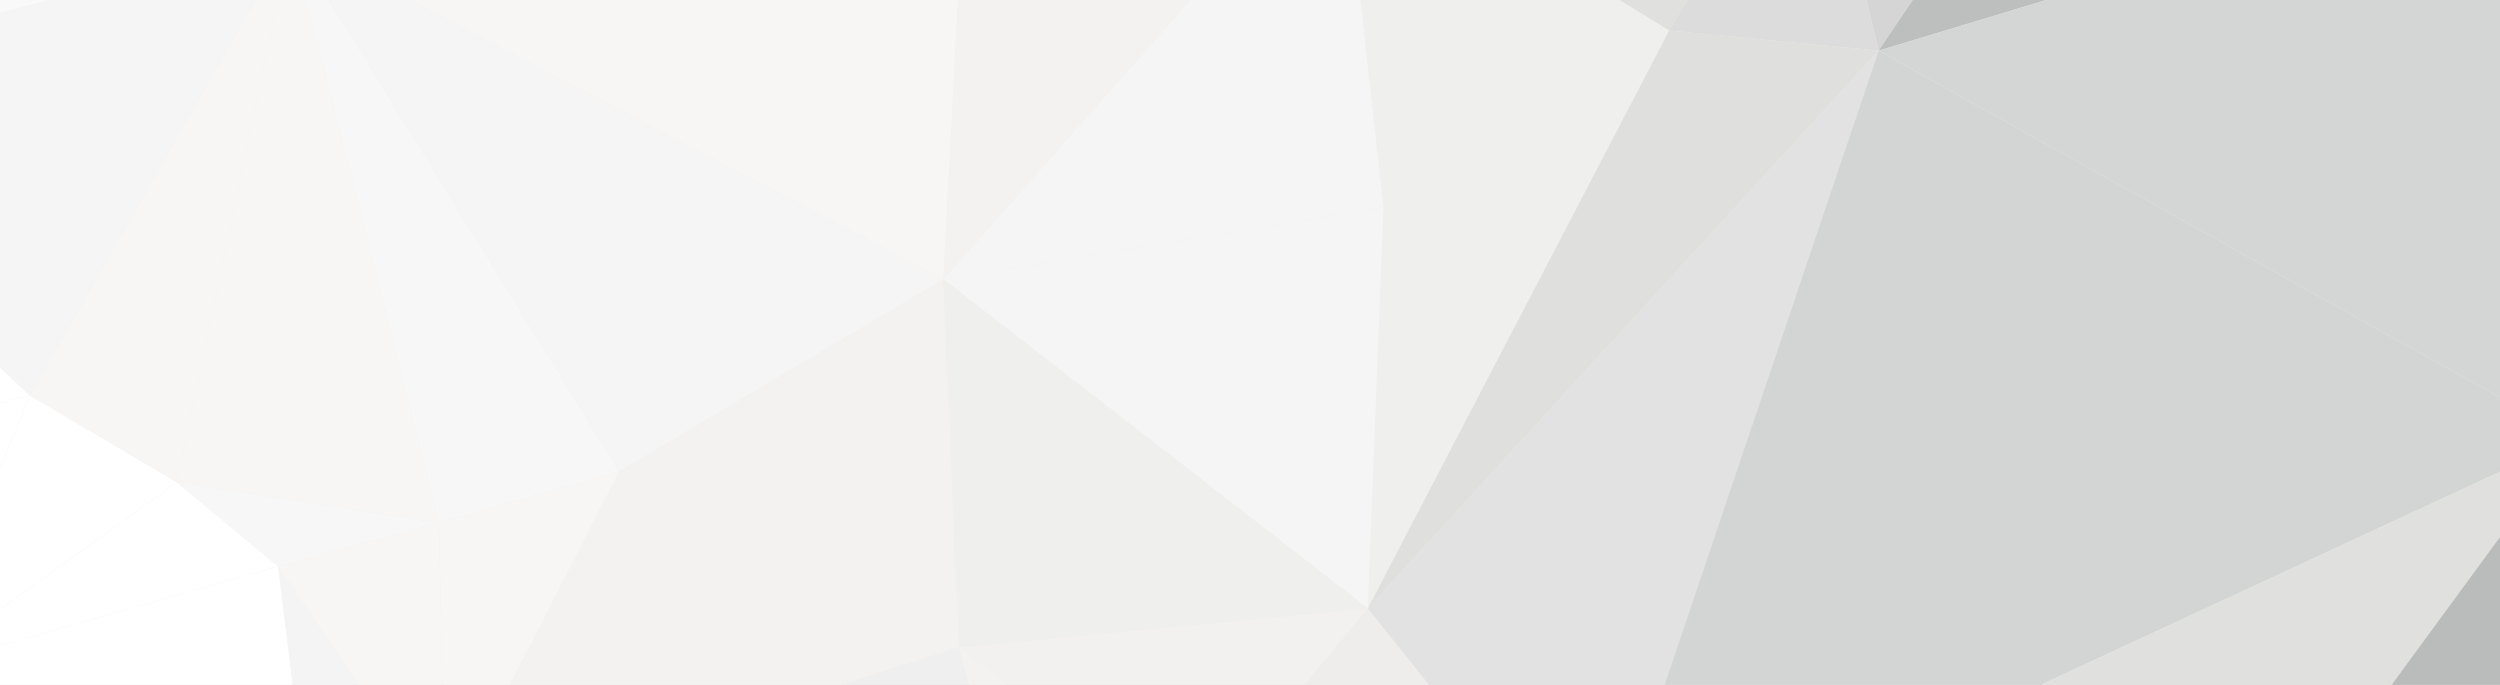 <svg xmlns="http://www.w3.org/2000/svg" xmlns:xlink="http://www.w3.org/1999/xlink" width="1920" height="526" viewBox="0 0 1920 526">
  <rect x="0" y="0" width="1920" height="526" fill="#808080" stroke="none"/>
  <defs>
    <clipPath id="clip-path">
      <rect id="Rectangle_21" data-name="Rectangle 21" width="1920" height="526" transform="translate(0 4151.219)" fill="#fff" stroke="#707070" stroke-width="1"/>
    </clipPath>
    <linearGradient id="linear-gradient" x1="1.596" y1="0.868" x2="4.909" y2="0.868" gradientUnits="objectBoundingBox">
      <stop offset="0" stop-color="#efedec"/>
      <stop offset="1" stop-color="#f0efef"/>
    </linearGradient>
    <linearGradient id="linear-gradient-2" x1="-157.123" y1="122.811" x2="-156.485" y2="122.674" gradientUnits="objectBoundingBox">
      <stop offset="0" stop-color="#fff"/>
      <stop offset="1" stop-color="#f7f6f5"/>
    </linearGradient>
    <linearGradient id="linear-gradient-3" x1="-8.77" y1="23.089" x2="-8.637" y2="22.972" gradientUnits="objectBoundingBox">
      <stop offset="0" stop-color="#f5f5f5"/>
      <stop offset="1" stop-color="#f7f6f5"/>
    </linearGradient>
    <linearGradient id="linear-gradient-4" x1="-6.542" y1="34.966" x2="-6.479" y2="34.851" gradientUnits="objectBoundingBox">
      <stop offset="0" stop-color="#f0efef"/>
      <stop offset="1" stop-color="#f3f2f1"/>
    </linearGradient>
    <linearGradient id="linear-gradient-5" x1="-15.62" y1="55.158" x2="-15.511" y2="55.052" gradientUnits="objectBoundingBox">
      <stop offset="0" stop-color="#fff"/>
      <stop offset="1" stop-color="#fff"/>
    </linearGradient>
    <linearGradient id="linear-gradient-6" x1="-11.145" y1="55.513" x2="-10.733" y2="55.006" xlink:href="#linear-gradient-5"/>
    <linearGradient id="linear-gradient-7" x1="-20.968" y1="13.529" x2="-20.894" y2="13.499" gradientUnits="objectBoundingBox">
      <stop offset="0" stop-color="#a6a9aa"/>
      <stop offset="1" stop-color="#727778"/>
    </linearGradient>
    <linearGradient id="linear-gradient-8" x1="-17.579" y1="21.442" x2="-17.37" y2="21.281" gradientUnits="objectBoundingBox">
      <stop offset="0" stop-color="#7c7f80"/>
      <stop offset="1" stop-color="#858789"/>
    </linearGradient>
    <linearGradient id="linear-gradient-9" x1="-5.726" y1="51.518" x2="-5.686" y2="51.407" gradientUnits="objectBoundingBox">
      <stop offset="0" stop-color="#ebebea"/>
      <stop offset="1" stop-color="#f0efef"/>
    </linearGradient>
    <linearGradient id="linear-gradient-10" x1="-5.612" y1="28.219" x2="-5.557" y2="28.122" gradientUnits="objectBoundingBox">
      <stop offset="0" stop-color="#ebebea"/>
      <stop offset="1" stop-color="#efefee"/>
    </linearGradient>
    <linearGradient id="linear-gradient-11" x1="-10.958" y1="48.022" x2="-10.906" y2="47.906" gradientUnits="objectBoundingBox">
      <stop offset="0" stop-color="#dcdddc"/>
      <stop offset="1" stop-color="#bcbebf"/>
    </linearGradient>
    <linearGradient id="linear-gradient-12" x1="-14.193" y1="65.243" x2="-14.128" y2="65.086" gradientUnits="objectBoundingBox">
      <stop offset="0" stop-color="#9a9d9d"/>
      <stop offset="1" stop-color="#9c9e9f"/>
    </linearGradient>
    <linearGradient id="linear-gradient-13" x1="9.6" y1="605.528" x2="9.888" y2="599.158" gradientUnits="objectBoundingBox">
      <stop offset="0" stop-color="#f9f9f9"/>
      <stop offset="1" stop-color="#f9f9f9"/>
    </linearGradient>
    <linearGradient id="linear-gradient-14" x1="-6.864" y1="51.341" x2="-6.782" y2="51.189" xlink:href="#linear-gradient-5"/>
    <linearGradient id="linear-gradient-15" x1="-157.409" y1="72.397" x2="-156.34" y2="72.254" gradientUnits="objectBoundingBox">
      <stop offset="0" stop-color="#f9f9f9"/>
      <stop offset="1" stop-color="#f0efef"/>
    </linearGradient>
    <linearGradient id="linear-gradient-16" x1="-29.66" y1="22.186" x2="-29.555" y2="22.144" gradientUnits="objectBoundingBox">
      <stop offset="0" stop-color="#d4d6d5"/>
      <stop offset="1" stop-color="#d9dad9"/>
    </linearGradient>
    <linearGradient id="linear-gradient-17" x1="-37.25" y1="25.971" x2="-36.912" y2="25.819" gradientUnits="objectBoundingBox">
      <stop offset="0" stop-color="#939596"/>
      <stop offset="1" stop-color="#a9acac"/>
    </linearGradient>
    <linearGradient id="linear-gradient-18" x1="-37.012" y1="19.183" x2="-36.865" y2="19.135" gradientUnits="objectBoundingBox">
      <stop offset="0" stop-color="#989a9b"/>
      <stop offset="1" stop-color="#9a9d9d"/>
    </linearGradient>
    <linearGradient id="linear-gradient-19" x1="-13.844" y1="18.291" x2="-13.723" y2="18.204" gradientUnits="objectBoundingBox">
      <stop offset="0" stop-color="#888b8c"/>
      <stop offset="1" stop-color="#b2b4b4"/>
    </linearGradient>
    <linearGradient id="linear-gradient-20" x1="-24.867" y1="75.177" x2="-24.771" y2="75.025" gradientUnits="objectBoundingBox">
      <stop offset="0" stop-color="#aeb1b0"/>
      <stop offset="1" stop-color="#85898a"/>
    </linearGradient>
    <linearGradient id="linear-gradient-21" x1="-16.407" y1="18.287" x2="-16.318" y2="18.233" gradientUnits="objectBoundingBox">
      <stop offset="0" stop-color="#85898a"/>
      <stop offset="1" stop-color="#a3a5a6"/>
    </linearGradient>
    <linearGradient id="linear-gradient-22" x1="-9.46" y1="23.596" x2="-9.33" y2="23.446" gradientUnits="objectBoundingBox">
      <stop offset="0" stop-color="#f0efef"/>
      <stop offset="1" stop-color="#efefee"/>
    </linearGradient>
    <linearGradient id="linear-gradient-23" x1="-12.182" y1="46.077" x2="-12.067" y2="45.888" gradientUnits="objectBoundingBox">
      <stop offset="0" stop-color="#f3f1f0"/>
      <stop offset="1" stop-color="#f7f6f5"/>
    </linearGradient>
    <linearGradient id="linear-gradient-24" x1="-10.032" y1="19.572" x2="-9.965" y2="19.502" gradientUnits="objectBoundingBox">
      <stop offset="0" stop-color="#c4c6c5"/>
      <stop offset="1" stop-color="#c0c1c1"/>
    </linearGradient>
    <linearGradient id="linear-gradient-25" x1="-27.544" y1="24.137" x2="-27.436" y2="24.08" gradientUnits="objectBoundingBox">
      <stop offset="0" stop-color="#a6a9aa"/>
      <stop offset="1" stop-color="#a7aaaa"/>
    </linearGradient>
    <linearGradient id="linear-gradient-26" x1="-9.175" y1="43.833" x2="-9.112" y2="43.679" gradientUnits="objectBoundingBox">
      <stop offset="0" stop-color="#d7d8d8"/>
      <stop offset="1" stop-color="#b8bbbb"/>
    </linearGradient>
    <linearGradient id="linear-gradient-27" x1="-18.535" y1="26.491" x2="-18.445" y2="26.415" gradientUnits="objectBoundingBox">
      <stop offset="0" stop-color="#959898"/>
      <stop offset="1" stop-color="#999b9c"/>
    </linearGradient>
    <linearGradient id="linear-gradient-28" x1="-16.803" y1="14.652" x2="-16.723" y2="14.608" gradientUnits="objectBoundingBox">
      <stop offset="0" stop-color="#a1a4a5"/>
      <stop offset="1" stop-color="#9c9e9f"/>
    </linearGradient>
    <linearGradient id="linear-gradient-29" x1="-26.79" y1="14.744" x2="-26.707" y2="14.716" gradientUnits="objectBoundingBox">
      <stop offset="0" stop-color="#a9acac"/>
      <stop offset="1" stop-color="#aeb1b1"/>
    </linearGradient>
    <linearGradient id="linear-gradient-30" x1="-19.199" y1="34.92" x2="-19.104" y2="34.819" gradientUnits="objectBoundingBox">
      <stop offset="0" stop-color="#b3b6b6"/>
      <stop offset="1" stop-color="#8a8d8e"/>
    </linearGradient>
    <linearGradient id="linear-gradient-31" x1="-38.345" y1="44.344" x2="-38.16" y2="44.221" gradientUnits="objectBoundingBox">
      <stop offset="0" stop-color="#616566"/>
      <stop offset="1" stop-color="#808385"/>
    </linearGradient>
    <linearGradient id="linear-gradient-32" x1="-23.775" y1="29.383" x2="-23.616" y2="29.318" gradientUnits="objectBoundingBox">
      <stop offset="0" stop-color="#f3f1f0"/>
      <stop offset="1" stop-color="#f0efef"/>
    </linearGradient>
    <linearGradient id="linear-gradient-33" x1="-39.79" y1="34.559" x2="-39.554" y2="34.494" xlink:href="#linear-gradient-9"/>
    <linearGradient id="linear-gradient-34" x1="-42.485" y1="24.046" x2="-42.343" y2="24.003" gradientUnits="objectBoundingBox">
      <stop offset="0" stop-color="#c1c2c2"/>
      <stop offset="1" stop-color="#d0d2d1"/>
    </linearGradient>
    <linearGradient id="linear-gradient-35" x1="-6.883" y1="53.497" x2="-6.857" y2="53.408" gradientUnits="objectBoundingBox">
      <stop offset="0" stop-color="#ebebea"/>
      <stop offset="1" stop-color="#e4e4e4"/>
    </linearGradient>
    <linearGradient id="linear-gradient-36" x1="-26.123" y1="82.396" x2="-25.836" y2="81.964" gradientUnits="objectBoundingBox">
      <stop offset="0" stop-color="#d5d6d6"/>
      <stop offset="1" stop-color="#dfdfde"/>
    </linearGradient>
    <linearGradient id="linear-gradient-37" x1="-14.325" y1="18.952" x2="-14.26" y2="18.908" gradientUnits="objectBoundingBox">
      <stop offset="0" stop-color="#909394"/>
      <stop offset="1" stop-color="#cdcecd"/>
    </linearGradient>
    <linearGradient id="linear-gradient-38" x1="-7.567" y1="18.99" x2="-7.527" y2="18.943" gradientUnits="objectBoundingBox">
      <stop offset="0" stop-color="#ebeae9"/>
      <stop offset="1" stop-color="#efedec"/>
    </linearGradient>
    <linearGradient id="linear-gradient-39" x1="-13.914" y1="19.899" x2="-13.845" y2="19.843" gradientUnits="objectBoundingBox">
      <stop offset="0" stop-color="#787d7e"/>
      <stop offset="1" stop-color="#aeb1b0"/>
    </linearGradient>
    <linearGradient id="linear-gradient-40" x1="-13.011" y1="22.113" x2="-12.957" y2="22.061" gradientUnits="objectBoundingBox">
      <stop offset="0" stop-color="#c1c2c2"/>
      <stop offset="1" stop-color="#babcbc"/>
    </linearGradient>
    <linearGradient id="linear-gradient-41" x1="-14.619" y1="28.367" x2="-14.532" y2="28.29" xlink:href="#linear-gradient-10"/>
    <linearGradient id="linear-gradient-42" x1="-9.93" y1="39.236" x2="-9.845" y2="39.104" gradientUnits="objectBoundingBox">
      <stop offset="0" stop-color="#f3f2f1"/>
      <stop offset="1" stop-color="#f3f1f0"/>
    </linearGradient>
    <linearGradient id="linear-gradient-43" x1="-23.475" y1="40.15" x2="-23.312" y2="40.044" gradientUnits="objectBoundingBox">
      <stop offset="0" stop-color="#f5f5f5"/>
      <stop offset="1" stop-color="#f3f2f1"/>
    </linearGradient>
    <linearGradient id="linear-gradient-44" x1="-12.245" y1="27.996" x2="-12.164" y2="27.915" gradientUnits="objectBoundingBox">
      <stop offset="0" stop-color="#f3f2f1"/>
      <stop offset="1" stop-color="#efedec"/>
    </linearGradient>
    <linearGradient id="linear-gradient-45" x1="-328.487" y1="207.178" x2="-326.305" y2="206.12" gradientUnits="objectBoundingBox">
      <stop offset="0" stop-color="#8b8d8f"/>
      <stop offset="1" stop-color="#616566"/>
    </linearGradient>
    <linearGradient id="linear-gradient-46" x1="-6.676" y1="12.031" x2="-6.631" y2="12.004" xlink:href="#linear-gradient-5"/>
    <linearGradient id="linear-gradient-47" x1="-5.926" y1="12.01" x2="-5.884" y2="11.979" gradientUnits="objectBoundingBox">
      <stop offset="0" stop-color="#f7f7f7"/>
      <stop offset="1" stop-color="#fff"/>
    </linearGradient>
    <linearGradient id="linear-gradient-48" x1="-23.2" y1="43.483" x2="-23.093" y2="43.344" xlink:href="#linear-gradient-45"/>
    <linearGradient id="linear-gradient-49" x1="-18.397" y1="17.979" x2="-18.302" y2="17.915" gradientUnits="objectBoundingBox">
      <stop offset="0" stop-color="#676a6c"/>
      <stop offset="1" stop-color="#303335"/>
    </linearGradient>
    <linearGradient id="linear-gradient-50" x1="-10.259" y1="17.99" x2="-10.2" y2="17.923" xlink:href="#linear-gradient-45"/>
    <linearGradient id="linear-gradient-51" x1="-67.612" y1="60.177" x2="-67.239" y2="59.939" xlink:href="#linear-gradient-45"/>
    <linearGradient id="linear-gradient-52" x1="-10.293" y1="43.89" x2="-10.258" y2="43.787" xlink:href="#linear-gradient-45"/>
    <linearGradient id="linear-gradient-53" x1="-58.694" y1="136.654" x2="-58.492" y2="136.311" xlink:href="#linear-gradient-45"/>
    <linearGradient id="linear-gradient-54" x1="-26.922" y1="34.64" x2="-26.528" y2="34.488" xlink:href="#linear-gradient-42"/>
    <linearGradient id="linear-gradient-55" x1="-6.42" y1="34.472" x2="-6.341" y2="34.352" gradientUnits="objectBoundingBox">
      <stop offset="0" stop-color="#f7f6f5"/>
      <stop offset="1" stop-color="#f3f2f1"/>
    </linearGradient>
    <linearGradient id="linear-gradient-56" x1="-10.44" y1="44.868" x2="-10.318" y2="44.74" gradientUnits="objectBoundingBox">
      <stop offset="0" stop-color="#f3f1f0"/>
      <stop offset="1" stop-color="#f3f2f1"/>
    </linearGradient>
    <linearGradient id="linear-gradient-57" x1="-6.224" y1="50.206" x2="-6.182" y2="50.104" xlink:href="#linear-gradient-5"/>
    <linearGradient id="linear-gradient-58" x1="-13.563" y1="50.826" x2="-13.45" y2="50.705" xlink:href="#linear-gradient-5"/>
    <linearGradient id="linear-gradient-59" x1="-12.237" y1="17.986" x2="-12.153" y2="17.943" xlink:href="#linear-gradient-2"/>
    <linearGradient id="linear-gradient-60" x1="-21.814" y1="17.658" x2="-21.731" y2="17.633" gradientUnits="objectBoundingBox">
      <stop offset="0" stop-color="#fff"/>
      <stop offset="1" stop-color="#f7f7f7"/>
    </linearGradient>
    <linearGradient id="linear-gradient-61" x1="-11.268" y1="77.713" x2="-11.153" y2="77.522" gradientUnits="objectBoundingBox">
      <stop offset="0" stop-color="#f0efef"/>
      <stop offset="1" stop-color="#f7f7f7"/>
    </linearGradient>
    <linearGradient id="linear-gradient-62" x1="-20.86" y1="36.002" x2="-20.688" y2="35.904" gradientUnits="objectBoundingBox">
      <stop offset="0" stop-color="#f7f7f7"/>
      <stop offset="1" stop-color="#f7f6f5"/>
    </linearGradient>
    <linearGradient id="linear-gradient-63" x1="-11.896" y1="37.715" x2="-11.71" y2="37.517" xlink:href="#linear-gradient-3"/>
    <linearGradient id="linear-gradient-64" x1="-8.522" y1="10.964" x2="-8.475" y2="10.933" gradientUnits="objectBoundingBox">
      <stop offset="0" stop-color="#e8e9e7"/>
      <stop offset="1" stop-color="#dddfdd"/>
    </linearGradient>
    <linearGradient id="linear-gradient-65" x1="-9.454" y1="10.977" x2="-9.411" y2="10.954" gradientUnits="objectBoundingBox">
      <stop offset="0" stop-color="#ececeb"/>
      <stop offset="1" stop-color="#e8e9e7"/>
    </linearGradient>
    <linearGradient id="linear-gradient-66" x1="-8.392" y1="13.531" x2="-8.336" y2="13.484" gradientUnits="objectBoundingBox">
      <stop offset="0" stop-color="#e3e4e2"/>
      <stop offset="1" stop-color="#d2d5d4"/>
    </linearGradient>
    <linearGradient id="linear-gradient-67" x1="-9.318" y1="14.619" x2="-9.269" y2="14.583" gradientUnits="objectBoundingBox">
      <stop offset="0" stop-color="#f7f6f5"/>
      <stop offset="1" stop-color="#e3e4e3"/>
    </linearGradient>
    <linearGradient id="linear-gradient-68" x1="-8.24" y1="19.586" x2="-8.126" y2="19.445" gradientUnits="objectBoundingBox">
      <stop offset="0" stop-color="#d4d5d4"/>
      <stop offset="1" stop-color="#d4d5d4"/>
    </linearGradient>
    <linearGradient id="linear-gradient-69" x1="-10.702" y1="33.695" x2="-10.629" y2="33.588" gradientUnits="objectBoundingBox">
      <stop offset="0" stop-color="#efedec"/>
      <stop offset="1" stop-color="#e0e0df"/>
    </linearGradient>
    <linearGradient id="linear-gradient-70" x1="-6.71" y1="37.904" x2="-6.67" y2="37.824" xlink:href="#linear-gradient-2"/>
    <linearGradient id="linear-gradient-71" x1="-12.658" y1="33.638" x2="-12.587" y2="33.531" gradientUnits="objectBoundingBox">
      <stop offset="0" stop-color="#b2b4b4"/>
      <stop offset="1" stop-color="#b2b4b4"/>
    </linearGradient>
    <linearGradient id="linear-gradient-72" x1="-70.006" y1="38.952" x2="-69.707" y2="38.851" gradientUnits="objectBoundingBox">
      <stop offset="0" stop-color="#a3a5a6"/>
      <stop offset="1" stop-color="#9c9e9f"/>
    </linearGradient>
    <linearGradient id="linear-gradient-73" x1="-15.937" y1="23.938" x2="-15.857" y2="23.868" gradientUnits="objectBoundingBox">
      <stop offset="0" stop-color="#b4b6b6"/>
      <stop offset="1" stop-color="#a0a3a4"/>
    </linearGradient>
    <linearGradient id="linear-gradient-74" x1="-35.063" y1="45.046" x2="-34.794" y2="44.844" gradientUnits="objectBoundingBox">
      <stop offset="0" stop-color="#afb1b1"/>
      <stop offset="1" stop-color="#a5a8a8"/>
    </linearGradient>
    <linearGradient id="linear-gradient-75" x1="-19.532" y1="38.539" x2="-19.344" y2="38.326" gradientUnits="objectBoundingBox">
      <stop offset="0" stop-color="#9da0a1"/>
      <stop offset="1" stop-color="#9da0a1"/>
    </linearGradient>
    <linearGradient id="linear-gradient-76" x1="-45.819" y1="63.697" x2="-45.506" y2="63.489" gradientUnits="objectBoundingBox">
      <stop offset="0" stop-color="#e0e0df"/>
      <stop offset="1" stop-color="#e8e9e7"/>
    </linearGradient>
    <linearGradient id="linear-gradient-77" x1="-6.994" y1="27.691" x2="-6.945" y2="27.62" xlink:href="#linear-gradient-60"/>
    <linearGradient id="linear-gradient-78" x1="-8.117" y1="27.664" x2="-8.063" y2="27.593" xlink:href="#linear-gradient-60"/>
    <linearGradient id="linear-gradient-79" x1="-8.582" y1="46.467" x2="-8.537" y2="46.373" gradientUnits="objectBoundingBox">
      <stop offset="0" stop-color="#fff"/>
      <stop offset="1" stop-color="#f9f9f9"/>
    </linearGradient>
    <linearGradient id="linear-gradient-80" x1="-49.024" y1="74.872" x2="-48.81" y2="74.696" gradientUnits="objectBoundingBox">
      <stop offset="0" stop-color="#a6a9aa"/>
      <stop offset="1" stop-color="#9c9e9f"/>
    </linearGradient>
    <linearGradient id="linear-gradient-81" x1="-19.723" y1="74.208" x2="-19.6" y2="73.965" gradientUnits="objectBoundingBox">
      <stop offset="0" stop-color="#a5a7a8"/>
      <stop offset="1" stop-color="#a5a8a8"/>
    </linearGradient>
    <linearGradient id="linear-gradient-82" x1="-3.423" y1="14.563" x2="-3.394" y2="14.519" gradientUnits="objectBoundingBox">
      <stop offset="0" stop-color="#ebeae9"/>
      <stop offset="1" stop-color="#e9e9e8"/>
    </linearGradient>
    <linearGradient id="linear-gradient-83" x1="-7.379" y1="61.274" x2="-7.337" y2="61.128" gradientUnits="objectBoundingBox">
      <stop offset="0" stop-color="#d5d6d6"/>
      <stop offset="1" stop-color="#e7e7e6"/>
    </linearGradient>
    <linearGradient id="linear-gradient-84" x1="-19.87" y1="62.444" x2="-19.772" y2="62.289" gradientUnits="objectBoundingBox">
      <stop offset="0" stop-color="#e9e9e8"/>
      <stop offset="1" stop-color="#ebebea"/>
    </linearGradient>
    <linearGradient id="linear-gradient-85" x1="-25.454" y1="24.473" x2="-25.321" y2="24.419" gradientUnits="objectBoundingBox">
      <stop offset="0" stop-color="#f5f5f5"/>
      <stop offset="1" stop-color="#f0efef"/>
    </linearGradient>
    <linearGradient id="linear-gradient-86" x1="-4.816" y1="23.714" x2="-4.776" y2="23.641" gradientUnits="objectBoundingBox">
      <stop offset="0" stop-color="#f3f1f0"/>
      <stop offset="1" stop-color="#efefee"/>
    </linearGradient>
    <linearGradient id="linear-gradient-87" x1="-10.477" y1="30.989" x2="-10.406" y2="30.9" gradientUnits="objectBoundingBox">
      <stop offset="0" stop-color="#f0efef"/>
      <stop offset="1" stop-color="#e9e9e8"/>
    </linearGradient>
    <linearGradient id="linear-gradient-88" x1="-3.596" y1="38.212" x2="-3.568" y2="38.116" gradientUnits="objectBoundingBox">
      <stop offset="0" stop-color="#e8e9e7"/>
      <stop offset="1" stop-color="#ebebea"/>
    </linearGradient>
    <linearGradient id="linear-gradient-89" x1="-4.315" y1="14.568" x2="-4.282" y2="14.526" gradientUnits="objectBoundingBox">
      <stop offset="0" stop-color="#f5f5f5"/>
      <stop offset="1" stop-color="#efefee"/>
    </linearGradient>
    <linearGradient id="linear-gradient-90" x1="-10.427" y1="30.24" x2="-10.349" y2="30.142" gradientUnits="objectBoundingBox">
      <stop offset="0" stop-color="#e8e9e7"/>
      <stop offset="1" stop-color="#e7e7e6"/>
    </linearGradient>
    <linearGradient id="linear-gradient-91" x1="-15.222" y1="15.615" x2="-15.148" y2="15.58" gradientUnits="objectBoundingBox">
      <stop offset="0" stop-color="#e8e9e7"/>
      <stop offset="1" stop-color="#e4e4e4"/>
    </linearGradient>
    <linearGradient id="linear-gradient-92" x1="-8.455" y1="23.322" x2="-8.385" y2="23.234" gradientUnits="objectBoundingBox">
      <stop offset="0" stop-color="#cccecf"/>
      <stop offset="1" stop-color="#d7dad9"/>
    </linearGradient>
    <linearGradient id="linear-gradient-93" x1="-150.845" y1="70.724" x2="-150.142" y2="70.629" gradientUnits="objectBoundingBox">
      <stop offset="0" stop-color="#ececeb"/>
      <stop offset="1" stop-color="#e9e9e8"/>
    </linearGradient>
    <linearGradient id="linear-gradient-94" x1="-43.01" y1="112.331" x2="-42.485" y2="111.992" xlink:href="#linear-gradient-22"/>
    <linearGradient id="linear-gradient-95" x1="-28.643" y1="61.696" x2="-28.17" y2="61.472" xlink:href="#linear-gradient-4"/>
    <linearGradient id="linear-gradient-96" x1="-38.081" y1="37.627" x2="-37.918" y2="37.519" gradientUnits="objectBoundingBox">
      <stop offset="0" stop-color="#6d7172"/>
      <stop offset="1" stop-color="#808485"/>
    </linearGradient>
    <linearGradient id="linear-gradient-97" x1="-12.824" y1="16.31" x2="-12.738" y2="16.241" gradientUnits="objectBoundingBox">
      <stop offset="0" stop-color="#8b8d8f"/>
      <stop offset="1" stop-color="#808385"/>
    </linearGradient>
    <linearGradient id="linear-gradient-98" x1="-12.51" y1="27.259" x2="-12.395" y2="27.098" gradientUnits="objectBoundingBox">
      <stop offset="0" stop-color="#7f8183"/>
      <stop offset="1" stop-color="#737779"/>
    </linearGradient>
    <linearGradient id="linear-gradient-99" x1="-18.507" y1="30.839" x2="-18.398" y2="30.717" gradientUnits="objectBoundingBox">
      <stop offset="0" stop-color="#858889"/>
      <stop offset="1" stop-color="#6b6f70"/>
    </linearGradient>
    <linearGradient id="linear-gradient-100" x1="-6.965" y1="44.956" x2="-6.878" y2="44.807" xlink:href="#linear-gradient-56"/>
    <linearGradient id="linear-gradient-101" x1="-5.832" y1="44.654" x2="-5.748" y2="44.492" gradientUnits="objectBoundingBox">
      <stop offset="0" stop-color="#f7f6f5"/>
      <stop offset="1" stop-color="#f5f5f5"/>
    </linearGradient>
    <linearGradient id="linear-gradient-102" x1="-26.448" y1="24.689" x2="-26.333" y2="24.644" xlink:href="#linear-gradient-3"/>
    <linearGradient id="linear-gradient-103" x1="-5.122" y1="17.116" x2="-5.069" y2="17.051" gradientUnits="objectBoundingBox">
      <stop offset="0" stop-color="#f7f7f7"/>
      <stop offset="1" stop-color="#f9f9f9"/>
    </linearGradient>
    <linearGradient id="linear-gradient-104" x1="-27.453" y1="17.996" x2="-27.358" y2="17.968" gradientUnits="objectBoundingBox">
      <stop offset="0" stop-color="#fff"/>
      <stop offset="1" stop-color="#f5f5f5"/>
    </linearGradient>
    <linearGradient id="linear-gradient-105" x1="-13.001" y1="67.282" x2="-12.912" y2="67.135" xlink:href="#linear-gradient-5"/>
    <linearGradient id="linear-gradient-106" x1="-14.47" y1="66.91" x2="-14.315" y2="66.674" xlink:href="#linear-gradient-5"/>
    <linearGradient id="linear-gradient-107" x1="-3.484" y1="17.717" x2="-3.459" y2="17.669" gradientUnits="objectBoundingBox">
      <stop offset="0" stop-color="#efefee"/>
      <stop offset="1" stop-color="#efedec"/>
    </linearGradient>
    <linearGradient id="linear-gradient-108" x1="-10.463" y1="17.849" x2="-10.381" y2="17.797" gradientUnits="objectBoundingBox">
      <stop offset="0" stop-color="#ececeb"/>
      <stop offset="1" stop-color="#f0efef"/>
    </linearGradient>
    <linearGradient id="linear-gradient-109" x1="-17.081" y1="61.146" x2="-16.936" y2="60.894" xlink:href="#linear-gradient-42"/>
    <linearGradient id="linear-gradient-110" x1="-15.186" y1="29.228" x2="-15.057" y2="29.157" gradientUnits="objectBoundingBox">
      <stop offset="0" stop-color="#f7f7f7"/>
      <stop offset="1" stop-color="#f3f2f1"/>
    </linearGradient>
    <linearGradient id="linear-gradient-111" x1="-18.59" y1="29.457" x2="-18.402" y2="29.375" gradientUnits="objectBoundingBox">
      <stop offset="0" stop-color="#f5f5f5"/>
      <stop offset="1" stop-color="#f3f1f0"/>
    </linearGradient>
    <linearGradient id="linear-gradient-112" x1="-7.043" y1="80.86" x2="-6.009" y2="79.233" gradientUnits="objectBoundingBox">
      <stop offset="0" stop-color="#efefee"/>
      <stop offset="1" stop-color="#f0efef"/>
    </linearGradient>
    <linearGradient id="linear-gradient-113" x1="-17.829" y1="18.495" x2="-17.731" y2="18.459" gradientUnits="objectBoundingBox">
      <stop offset="0" stop-color="#f0efef"/>
      <stop offset="1" stop-color="#f7f6f5"/>
    </linearGradient>
    <linearGradient id="linear-gradient-114" x1="-20.72" y1="33.397" x2="-20.512" y2="33.286" gradientUnits="objectBoundingBox">
      <stop offset="0" stop-color="#f5f5f5"/>
      <stop offset="1" stop-color="#f7f7f7"/>
    </linearGradient>
    <linearGradient id="linear-gradient-115" x1="-15.176" y1="22.952" x2="-15.022" y2="22.873" xlink:href="#linear-gradient-43"/>
    <linearGradient id="linear-gradient-116" x1="-22.625" y1="38.123" x2="-22.495" y2="38.015" gradientUnits="objectBoundingBox">
      <stop offset="0" stop-color="#d1d3d3"/>
      <stop offset="1" stop-color="#d4d5d4"/>
    </linearGradient>
    <linearGradient id="linear-gradient-117" x1="-21.828" y1="38.139" x2="-21.69" y2="38.025" gradientUnits="objectBoundingBox">
      <stop offset="0" stop-color="#d2d5d4"/>
      <stop offset="1" stop-color="#dbdcdb"/>
    </linearGradient>
    <linearGradient id="linear-gradient-118" x1="-7.503" y1="48.018" x2="-7.464" y2="47.898" gradientUnits="objectBoundingBox">
      <stop offset="0" stop-color="#cbcccc"/>
      <stop offset="1" stop-color="#bdbfbf"/>
    </linearGradient>
    <linearGradient id="linear-gradient-119" x1="-6.923" y1="23.575" x2="-6.797" y2="23.376" gradientUnits="objectBoundingBox">
      <stop offset="0" stop-color="#e3e4e2"/>
      <stop offset="1" stop-color="#dfdfde"/>
    </linearGradient>
    <linearGradient id="linear-gradient-120" x1="-8.406" y1="16.135" x2="-8.361" y2="16.087" gradientUnits="objectBoundingBox">
      <stop offset="0" stop-color="#c9caca"/>
      <stop offset="1" stop-color="#d4d6d5"/>
    </linearGradient>
    <linearGradient id="linear-gradient-121" x1="-7.147" y1="14.668" x2="-7.078" y2="14.599" gradientUnits="objectBoundingBox">
      <stop offset="0" stop-color="#f0efef"/>
      <stop offset="1" stop-color="#e1e2e1"/>
    </linearGradient>
    <linearGradient id="linear-gradient-122" x1="-4.643" y1="14.632" x2="-4.612" y2="14.584" gradientUnits="objectBoundingBox">
      <stop offset="0" stop-color="#c9caca"/>
      <stop offset="1" stop-color="#d2d5d4"/>
    </linearGradient>
    <linearGradient id="linear-gradient-123" x1="-11.539" y1="59.996" x2="-11.445" y2="59.806" xlink:href="#linear-gradient-2"/>
    <linearGradient id="linear-gradient-124" x1="-6.654" y1="195.976" x2="-6.47" y2="194.684" gradientUnits="objectBoundingBox">
      <stop offset="0" stop-color="#f7f6f5"/>
      <stop offset="1" stop-color="#f7f7f7"/>
    </linearGradient>
    <linearGradient id="linear-gradient-125" x1="-11.607" y1="30.825" x2="-11.527" y2="30.737" xlink:href="#linear-gradient-23"/>
    <linearGradient id="linear-gradient-126" x1="-12.662" y1="30.868" x2="-12.528" y2="30.727" gradientUnits="objectBoundingBox">
      <stop offset="0" stop-color="#ececeb"/>
      <stop offset="1" stop-color="#f9f9f9"/>
    </linearGradient>
    <linearGradient id="linear-gradient-127" x1="-9.793" y1="26.238" x2="-9.692" y2="26.117" xlink:href="#linear-gradient-23"/>
    <linearGradient id="linear-gradient-128" x1="-11.494" y1="21.624" x2="-11.38" y2="21.526" xlink:href="#linear-gradient-126"/>
    <linearGradient id="linear-gradient-129" x1="-4.519" y1="17.08" x2="-4.478" y2="17" gradientUnits="objectBoundingBox">
      <stop offset="0" stop-color="#d5d6d6"/>
      <stop offset="1" stop-color="#e0e0df"/>
    </linearGradient>
    <linearGradient id="linear-gradient-130" x1="-5.693" y1="13.419" x2="-5.652" y2="13.366" gradientUnits="objectBoundingBox">
      <stop offset="0" stop-color="#d5d6d6"/>
      <stop offset="1" stop-color="#babcbc"/>
    </linearGradient>
    <linearGradient id="linear-gradient-131" x1="-14.142" y1="19.491" x2="-14.055" y2="19.432" gradientUnits="objectBoundingBox">
      <stop offset="0" stop-color="#ced0d0"/>
      <stop offset="1" stop-color="#d0d2d1"/>
    </linearGradient>
    <linearGradient id="linear-gradient-132" x1="-13.614" y1="23.601" x2="-13.522" y2="23.523" gradientUnits="objectBoundingBox">
      <stop offset="0" stop-color="#c1c3c4"/>
      <stop offset="1" stop-color="#cbcccc"/>
    </linearGradient>
    <linearGradient id="linear-gradient-133" x1="-5.071" y1="24.905" x2="-5.042" y2="24.826" gradientUnits="objectBoundingBox">
      <stop offset="0" stop-color="#999c9d"/>
      <stop offset="1" stop-color="#d4d5d4"/>
    </linearGradient>
    <linearGradient id="linear-gradient-134" x1="-38.633" y1="26.208" x2="-38.427" y2="26.136" gradientUnits="objectBoundingBox">
      <stop offset="0" stop-color="#d7dad9"/>
      <stop offset="1" stop-color="#dcdddc"/>
    </linearGradient>
    <linearGradient id="linear-gradient-135" x1="-9.765" y1="42.997" x2="-9.719" y2="42.869" gradientUnits="objectBoundingBox">
      <stop offset="0" stop-color="#9da1a2"/>
      <stop offset="1" stop-color="#b2b4b4"/>
    </linearGradient>
    <linearGradient id="linear-gradient-136" x1="-27.432" y1="43.42" x2="-27.265" y2="43.241" xlink:href="#linear-gradient-45"/>
    <linearGradient id="linear-gradient-137" x1="-7.823" y1="13.98" x2="-7.764" y2="13.949" xlink:href="#linear-gradient-2"/>
    <linearGradient id="linear-gradient-138" x1="-10.808" y1="14.051" x2="-10.73" y2="14.023" xlink:href="#linear-gradient-55"/>
    <linearGradient id="linear-gradient-139" x1="-6.166" y1="12.788" x2="-6.12" y2="12.758" xlink:href="#linear-gradient-79"/>
    <linearGradient id="linear-gradient-140" x1="-8.492" y1="53.232" x2="-8.358" y2="53.031" gradientUnits="objectBoundingBox">
      <stop offset="0" stop-color="#f0efef"/>
      <stop offset="1" stop-color="#f5f5f5"/>
    </linearGradient>
    <linearGradient id="linear-gradient-141" x1="-5.667" y1="26.576" x2="-5.605" y2="26.486" gradientUnits="objectBoundingBox">
      <stop offset="0" stop-color="#f9f9f9"/>
      <stop offset="1" stop-color="#f5f5f5"/>
    </linearGradient>
    <linearGradient id="linear-gradient-142" x1="-12.26" y1="31.381" x2="-12.108" y2="31.274" gradientUnits="objectBoundingBox">
      <stop offset="0" stop-color="#f7f6f5"/>
      <stop offset="1" stop-color="#f7f6f5"/>
    </linearGradient>
    <linearGradient id="linear-gradient-143" x1="-5.109" y1="14.336" x2="-5.073" y2="14.297" xlink:href="#linear-gradient-3"/>
    <linearGradient id="linear-gradient-144" x1="-8.726" y1="14.384" x2="-8.671" y2="14.345" xlink:href="#linear-gradient-55"/>
    <linearGradient id="linear-gradient-145" x1="-8.794" y1="17.325" x2="-8.738" y2="17.282" xlink:href="#linear-gradient-104"/>
    <linearGradient id="linear-gradient-146" x1="-8.19" y1="28.258" x2="-8.112" y2="28.145" gradientUnits="objectBoundingBox">
      <stop offset="0" stop-color="#f3f1f0"/>
      <stop offset="1" stop-color="#f5f5f5"/>
    </linearGradient>
    <linearGradient id="linear-gradient-147" x1="-10.602" y1="29.204" x2="-10.523" y2="29.122" gradientUnits="objectBoundingBox">
      <stop offset="0" stop-color="#efefee"/>
      <stop offset="1" stop-color="#f3f2f1"/>
    </linearGradient>
    <linearGradient id="linear-gradient-148" x1="-10.338" y1="21.931" x2="-10.267" y2="21.865" gradientUnits="objectBoundingBox">
      <stop offset="0" stop-color="#f3f2f1"/>
      <stop offset="1" stop-color="#f5f5f5"/>
    </linearGradient>
    <linearGradient id="linear-gradient-149" x1="-11.097" y1="21.988" x2="-11.022" y2="21.925" gradientUnits="objectBoundingBox">
      <stop offset="0" stop-color="#ececeb"/>
      <stop offset="1" stop-color="#efefee"/>
    </linearGradient>
  </defs>
  <g id="Mask_Group_1" data-name="Mask Group 1" transform="translate(0 -4151.219)" clip-path="url(#clip-path)">
    <g id="Layer_2" data-name="Layer 2" transform="translate(-851.364 3514.969) rotate(-22)">
      <g id="Isolation_Mode" data-name="Isolation Mode" transform="translate(0 0)">
        <path id="Path_23" data-name="Path 23" d="M2801.074,79.174,73.623,70.042l5.6,2568.735,2727.452,9.131Z" transform="translate(0 0)" fill="url(#linear-gradient)"/>
        <path id="Path_24" data-name="Path 24" d="M.35.01,17.094,60.069l.054,14.8L.388,12.911Z" transform="translate(73.473 174.497)" fill="url(#linear-gradient-2)"/>
        <path id="triangle36" d="M7.808,260.068,87.549,364.091,325.261,9.194Z" transform="translate(450.583 939.012)" fill="url(#linear-gradient-3)"/>
        <path id="triangle36-2" data-name="triangle36" d="M5.956,198.384l413.487,31.034L228.139,6.448Z" transform="translate(628.246 1416.264)" fill="url(#linear-gradient-4)"/>
        <path id="Path_25" data-name="Path 25" d="M3.06,4.161l163.652.552L20,168.685,3.261,108.626Z" transform="translate(70.562 65.881)" fill="url(#linear-gradient-5)"/>
        <path id="Path_26" data-name="Path 26" d="M151.8,5.67l55.037.176,4.608,1.472L5.093,169.643Z" transform="translate(85.474 64.923)" fill="url(#linear-gradient-6)"/>
        <path id="triangle36-3" data-name="triangle36" d="M0,0,223.054,208.222,32.94,533.632Z" transform="translate(2256.79 1960.923)" fill="url(#linear-gradient-7)"/>
        <path id="triangle36-4" data-name="triangle36" d="M200.053,5.655l63.7,44.686L9.94,331.065Z" transform="translate(2279.79 2163.49)" fill="url(#linear-gradient-8)"/>
        <path id="triangle36-5" data-name="triangle36" d="M0,0,413.487,31.034,397.833,149.521Z" transform="translate(634.202 1614.648)" fill="url(#linear-gradient-9)"/>
        <path id="triangle36-6" data-name="triangle36" d="M86.98,2.459,484.814,151.98,8.075,268.956Z" transform="translate(547.221 1612.19)" fill="url(#linear-gradient-10)"/>
        <path id="triangle36-7" data-name="triangle36" d="M0,0,334.243,164.11l31.7-59.15Z" transform="translate(2048.785 1367.443)" fill="url(#linear-gradient-11)"/>
        <path id="triangle36-8" data-name="triangle36" d="M1.8,60.1l286.342,60.247L33.5.947Z" transform="translate(2381.223 1471.455)" fill="url(#linear-gradient-12)"/>
        <path id="triangle36-9" data-name="triangle36" d="M.391.011l.054,14.8,333.906,1.123Z" transform="translate(90.176 234.556)" fill="url(#linear-gradient-13)"/>
        <path id="triangle36-10" data-name="triangle36" d="M211.406,5.975,5.053,168.3l333.96,15.924Z" transform="translate(85.514 66.266)" fill="url(#linear-gradient-14)"/>
        <path id="Path_27" data-name="Path 27" d="M3.49.1l16.76,61.959L3.757,125.134Z" transform="translate(70.371 187.31)" fill="url(#linear-gradient-15)"/>
        <path id="triangle36-11" data-name="triangle36" d="M161.6,4.568,2.79,92.931l143.758,296.9Z" transform="translate(2282.925 563.93)" fill="url(#linear-gradient-16)"/>
        <path id="Path_28" data-name="Path 28" d="M143.927,207.037,9.116,303.63,143.467,4.055Z" transform="translate(2660.254 1288.17)" fill="url(#linear-gradient-17)"/>
        <path id="Path_29" data-name="Path 29" d="M146.865,117.246,12.514,416.821,11.8,90.81,146.627,4.144Z" transform="translate(2656.855 1174.979)" fill="url(#linear-gradient-18)"/>
        <path id="Path_30" data-name="Path 30" d="M372.223,314.043,15.006,499.827,314.662,10.311l56.9.192Z" transform="translate(2429.515 68.671)" fill="url(#linear-gradient-19)"/>
        <path id="Path_31" data-name="Path 31" d="M.1,3.473l138.668.449,54.714,120.19Z" transform="translate(2266.137 73.928)" fill="url(#linear-gradient-20)"/>
        <path id="Path_32" data-name="Path 32" d="M314.619,8.893,14.964,498.409l15.1-370.458L274.427,8.77Z" transform="translate(2429.558 70.089)" fill="url(#linear-gradient-21)"/>
        <path id="triangle36-12" data-name="triangle36" d="M136.677,54.677,10.084,335.861l380.9-324.809Z" transform="translate(1339.885 1399.769)" fill="url(#linear-gradient-22)"/>
        <path id="Path_33" data-name="Path 33" d="M17.255,8.369,332.924,9.41,6.077,202.4Z" transform="translate(1547.365 66.681)" fill="url(#linear-gradient-23)"/>
        <path id="triangle36-13" data-name="triangle36" d="M393.442,11.121,12.754,424.806l445.06-72.626Z" transform="translate(2036.031 942.636)" fill="url(#linear-gradient-24)"/>
        <path id="triangle36-14" data-name="triangle36" d="M175.836,4.97l.71,326.011L1.021,34Z" transform="translate(2492.824 1260.819)" fill="url(#linear-gradient-25)"/>
        <path id="triangle36-15" data-name="triangle36" d="M2.56,85.278,368.5,190.238,447.621,12.652Z" transform="translate(2046.224 1282.164)" fill="url(#linear-gradient-26)"/>
        <path id="triangle36-16" data-name="triangle36" d="M5.4,179.975l254.644,119.4L84.522,2.389Z" transform="translate(2409.322 1292.427)" fill="url(#linear-gradient-27)"/>
        <path id="triangle36-17" data-name="triangle36" d="M0,0,286.342,60.247,48.825,518.893Z" transform="translate(2383.028 1531.552)" fill="url(#linear-gradient-28)"/>
        <path id="triangle36-18" data-name="triangle36" d="M139.247,3.936,13.009,433.307l175.063,89.522Z" transform="translate(2243.78 1527.617)" fill="url(#linear-gradient-29)"/>
        <path id="triangle36-19" data-name="triangle36" d="M0,0,223.054,208.222l-47.991-118.7Z" transform="translate(2256.79 1960.923)" fill="url(#linear-gradient-30)"/>
        <path id="triangle36-20" data-name="triangle36" d="M47.991,118.7l63.7,44.686L0,0Z" transform="translate(2431.853 2050.445)" fill="url(#linear-gradient-31)"/>
        <path id="triangle36-21" data-name="triangle36" d="M111.789,3.16l-78.905,266.5L.528,17.6Z" transform="translate(522.413 1611.489)" fill="url(#linear-gradient-32)"/>
        <path id="Path_34" data-name="Path 34" d="M6.535.185,70.91,30.363,7.045,234.667Z" transform="translate(69.389 1123.183)" fill="url(#linear-gradient-33)"/>
        <path id="triangle36-22" data-name="triangle36" d="M121.3,3.429,106.2,373.887,10.771,358.75Z" transform="translate(2338.321 194.611)" fill="url(#linear-gradient-34)"/>
        <path id="triangle36-23" data-name="triangle36" d="M0,0,509.129,164.72l63.377-103.5Z" transform="translate(1776.586 492.142)" fill="url(#linear-gradient-35)"/>
        <path id="triangle36-24" data-name="triangle36" d="M161.971,17.018,3.164,105.381,66.541,1.881Z" transform="translate(2282.551 551.48)" fill="url(#linear-gradient-36)"/>
        <path id="Path_35" data-name="Path 35" d="M.1,3.366l135.058.454L328.542,124.459,218.01,479.78Z" transform="translate(2131.083 73.581)" fill="url(#linear-gradient-37)"/>
        <path id="Path_36" data-name="Path 36" d="M367.375,10.384,585.283,486.8,12.777,425.579,247.636,9.987Z" transform="translate(1763.809 66.563)" fill="url(#linear-gradient-38)"/>
        <path id="triangle36-25" data-name="triangle36" d="M118.433,224.469,7.173,238.908,70.247,1.986Z" transform="translate(515.768 1390.179)" fill="#f4f4f4"/>
        <path id="Path_37" data-name="Path 37" d="M364.033,447.225,5.886,196.047,363.1,10.263Z" transform="translate(2438.636 372.451)" fill="url(#linear-gradient-39)"/>
        <path id="Path_38" data-name="Path 38" d="M384.845,275.871,11.589,386.012,26.639.753,384.786,251.931Z" transform="translate(2417.883 567.745)" fill="url(#linear-gradient-40)"/>
        <path id="triangle36-26" data-name="triangle36" d="M262.828,240.179,8.521,283.8,87.409,2.471Z" transform="translate(1468.041 1170.64)" fill="url(#linear-gradient-41)"/>
        <path id="triangle36-27" data-name="triangle36" d="M0,0,302.279,89.947,111.722,193.023Z" transform="translate(1047.689 1645.683)" fill="url(#linear-gradient-42)"/>
        <path id="triangle36-28" data-name="triangle36" d="M19.228.543,3.574,119.031,130.95,193.567Z" transform="translate(1028.461 1645.139)" fill="url(#linear-gradient-43)"/>
        <path id="triangle36-29" data-name="triangle36" d="M193.816,5.478l80.078,267.01L3.259,108.555Z" transform="translate(1156.152 1730.151)" fill="url(#linear-gradient-44)"/>
        <path id="Path_39" data-name="Path 39" d="M16.2,31.742.951,31.686,16.148.456Z" transform="translate(2790.479 2616.166)" fill="url(#linear-gradient-45)"/>
        <path id="triangle36-30" data-name="triangle36" d="M1.669,55.581,352.987,753.3,446.764,12.628Z" transform="translate(422.858 194.909)" fill="url(#linear-gradient-46)"/>
        <path id="triangle36-31" data-name="triangle36" d="M577.769,241.964,22.336,743.951,116.113,3.282Z" transform="translate(753.509 204.255)" fill="url(#linear-gradient-47)"/>
        <path id="Path_40" data-name="Path 40" d="M4.61,153.555,77.207,2.182,206.6,154.249Z" transform="translate(2212.523 2492.372)" fill="url(#linear-gradient-48)"/>
        <path id="Path_41" data-name="Path 41" d="M262.8,275.283,191.641,385.957,0,0,262.323,61.98Z" transform="translate(2543.54 2213.831)" fill="url(#linear-gradient-49)"/>
        <path id="triangle36-32" data-name="triangle36" d="M262.461,7.419,8.651,288.142,454.1,393.376Z" transform="translate(2281.079 2206.412)" fill="url(#linear-gradient-50)"/>
        <path id="Path_42" data-name="Path 42" d="M74.8,113.023l-71.413-.242L74.543,2.107Z" transform="translate(2731.795 2487.007)" fill="url(#linear-gradient-51)"/>
        <path id="Path_43" data-name="Path 43" d="M129.389,152.067,0,0,445.451,105.234l-11.59,47.852Z" transform="translate(2289.729 2494.555)" fill="url(#linear-gradient-52)"/>
        <path id="Path_44" data-name="Path 44" d="M84.536,18.981,69.34,50.21,1.5,50,13.091,2.146,84.5,2.389Z" transform="translate(2722.09 2597.642)" fill="url(#linear-gradient-53)"/>
        <path id="Path_45" data-name="Path 45" d="M5.777.163l80.271,21.03L6.241,207.875Z" transform="translate(72.196 2066.079)" fill="url(#linear-gradient-54)"/>
        <path id="triangle36-33" data-name="triangle36" d="M319.452,9.029,176.8,216,1.573,52.407Z" transform="translate(156.671 2034.866)" fill="url(#linear-gradient-55)"/>
        <path id="triangle36-34" data-name="triangle36" d="M143.455,163.51l31.767.087L0,0Z" transform="translate(158.244 2087.273)" fill="url(#linear-gradient-56)"/>
        <path id="Path_46" data-name="Path 46" d="M73.022,5.8l150.048.509L450.645,141.888,5.549,184.842Z" transform="translate(418.977 65.649)" fill="url(#linear-gradient-57)"/>
        <path id="Path_47" data-name="Path 47" d="M195.269,5.519,127.8,184.565.19,6.316,4.481,4.883Z" transform="translate(296.73 65.926)" fill="url(#linear-gradient-58)"/>
        <path id="triangle36-35" data-name="triangle36" d="M248.578,7.026,10.866,361.923,185.983,466.246Z" transform="translate(527.267 941.179)" fill="url(#linear-gradient-59)"/>
        <path id="triangle36-36" data-name="triangle36" d="M76.447,2.161l80.54,474.507L13.852,461.381Z" transform="translate(699.397 946.045)" fill="url(#linear-gradient-60)"/>
        <path id="triangle36-37" data-name="triangle36" d="M0,0,47.883,89.062l127.234,15.261Z" transform="translate(538.133 1303.103)" fill="url(#linear-gradient-61)"/>
        <path id="triangle36-38" data-name="triangle36" d="M0,0,48.186,222.484,127.234,15.261Z" transform="translate(586.016 1392.165)" fill="url(#linear-gradient-62)"/>
        <path id="triangle36-39" data-name="triangle36" d="M228.477,17.7,6.294,209.635,85.342,2.412Z" transform="translate(627.908 1405.013)" fill="url(#linear-gradient-63)"/>
        <path id="triangle36-40" data-name="triangle36" d="M0,0,509.129,164.72,128.9,785.9Z" transform="translate(1776.586 492.142)" fill="url(#linear-gradient-64)"/>
        <path id="triangle36-41" data-name="triangle36" d="M308.137,8.71,6.461,215.208l430.579,579.4Z" transform="translate(1468.449 483.432)" fill="url(#linear-gradient-65)"/>
        <path id="triangle36-42" data-name="triangle36" d="M399.214,11.284l143.758,296.9L18.989,632.467Z" transform="translate(1886.501 645.578)" fill="url(#linear-gradient-66)"/>
        <path id="triangle36-43" data-name="triangle36" d="M0,0,80.54,474.471,430.579,579.4Z" transform="translate(1474.91 698.64)" fill="url(#linear-gradient-67)"/>
        <path id="triangle36-44" data-name="triangle36" d="M534.172,15.1,153.485,428.784l-143.3-89.4Z" transform="translate(1895.3 938.658)" fill="url(#linear-gradient-68)"/>
        <path id="triangle36-45" data-name="triangle36" d="M0,0,175.419,237.709l174.62-132.775Z" transform="translate(1555.45 1173.111)" fill="url(#linear-gradient-69)"/>
        <path id="triangle36-46" data-name="triangle36" d="M0,0,461.656,238.682l15.777-44.412Z" transform="translate(869.622 207.537)" fill="url(#linear-gradient-70)"/>
        <path id="Path_48" data-name="Path 48" d="M377.034,66.881l-71,188.3L3.627,120.794,376.882,10.653Z" transform="translate(2425.845 832.963)" fill="url(#linear-gradient-71)"/>
        <path id="Path_49" data-name="Path 49" d="M77.175,212.891,5.718,190.466l71-188.3Z" transform="translate(2726.158 897.676)" fill="url(#linear-gradient-72)"/>
        <path id="triangle36-47" data-name="triangle36" d="M0,0,64.373,341.059,302.4,134.385Z" transform="translate(2429.472 953.757)" fill="url(#linear-gradient-73)"/>
        <path id="Path_50" data-name="Path 50" d="M140.214,92.921,5.392,179.587,68.609,1.939l71.457,22.425Z" transform="translate(2663.268 1086.202)" fill="url(#linear-gradient-74)"/>
        <path id="triangle36-48" data-name="triangle36" d="M181.227,184.557,6.412,213.584,244.444,6.909Z" transform="translate(2487.432 1081.232)" fill="url(#linear-gradient-75)"/>
        <path id="Path_51" data-name="Path 51" d="M3.264,108.7,60.52,1.711,76.1,108.921Z" transform="translate(1434.307 2534.648)" fill="url(#linear-gradient-76)"/>
        <path id="Path_52" data-name="Path 52" d="M246.715,6.974,481.665,335.24,4.232,140.97l183.8-134.2Z" transform="translate(865.39 66.567)" fill="url(#linear-gradient-77)"/>
        <path id="Path_53" data-name="Path 53" d="M.029.977l38.332.107,403,195.436L234.979,329.244Z" transform="translate(1112.076 72.563)" fill="url(#linear-gradient-78)"/>
        <path id="Path_54" data-name="Path 54" d="M.31,10.312l414.182,1.4L403.314,205.748Z" transform="translate(1150.128 63.335)" fill="url(#linear-gradient-79)"/>
        <path id="Path_55" data-name="Path 55" d="M.075,2.5l100.445.343L54.789,122.688Z" transform="translate(2404.835 75.352)" fill="url(#linear-gradient-80)"/>
        <path id="Path_56" data-name="Path 56" d="M49.519,6.348l198.63.666L3.789,126.195Z" transform="translate(2455.835 71.845)" fill="url(#linear-gradient-81)"/>
        <path id="triangle36-49" data-name="triangle36" d="M149,4.211,6.34,211.186,786.089,495.4Z" transform="translate(327.126 2039.684)" fill="url(#linear-gradient-82)"/>
        <path id="Path_57" data-name="Path 57" d="M173.025,117.265.286,9.522,381.9,10.795,324.641,117.787Z" transform="translate(1112.929 2525.564)" fill="url(#linear-gradient-83)"/>
        <path id="Path_58" data-name="Path 58" d="M45.559,107.319,0,0,172.739,107.743Z" transform="translate(1113.215 2535.086)" fill="url(#linear-gradient-84)"/>
        <path id="triangle36-50" data-name="triangle36" d="M0,0,127.376,74.536,96.106,311.546Z" transform="translate(1032.035 1764.17)" fill="url(#linear-gradient-85)"/>
        <path id="triangle36-51" data-name="triangle36" d="M480.659,13.586,3.92,130.562l572.844,194.57Z" transform="translate(551.376 1750.584)" fill="url(#linear-gradient-86)"/>
        <path id="triangle36-52" data-name="triangle36" d="M38.419,1.086,309.054,165.019,7.148,238.1Z" transform="translate(1120.992 1837.62)" fill="url(#linear-gradient-87)"/>
        <path id="triangle36-53" data-name="triangle36" d="M84.131,2.378,4.958,165.127l652.018,31.821Z" transform="translate(471.165 1878.768)" fill="url(#linear-gradient-88)"/>
        <path id="triangle36-54" data-name="triangle36" d="M0,0,637.092,491.191l14.926-459.37Z" transform="translate(476.123 2043.895)" fill="url(#linear-gradient-89)"/>
        <path id="triangle36-55" data-name="triangle36" d="M304.358,8.6,2.452,81.68,209.479,245.365Z" transform="translate(1125.688 1994.036)" fill="url(#linear-gradient-90)"/>
        <path id="triangle36-56" data-name="triangle36" d="M28.742.812,13.816,460.182,235.768,164.5Z" transform="translate(1099.399 2074.904)" fill="url(#linear-gradient-91)"/>
        <path id="triangle36-57" data-name="triangle36" d="M390.685,303.487,9.073,302.215,231.026,6.53Z" transform="translate(1104.141 2232.871)" fill="url(#linear-gradient-92)"/>
        <path id="Path_59" data-name="Path 59" d="M3.683,63.647,20.176.57,3.828,127.509Z" transform="translate(70.445 248.797)" fill="url(#linear-gradient-93)"/>
        <path id="Path_60" data-name="Path 60" d="M2.063.058l48.6,71.078L2.221,73.99Z" transform="translate(73.464 948.997)" fill="url(#linear-gradient-94)"/>
        <path id="Path_61" data-name="Path 61" d="M2.9,4.305,51.35,1.451,67.518,134.863,3.143,104.685Z" transform="translate(72.781 1018.682)" fill="url(#linear-gradient-95)"/>
        <path id="Path_62" data-name="Path 62" d="M138.243,205.8,3.017,100.489,137.828,3.9Z" transform="translate(2666.353 1491.311)" fill="url(#linear-gradient-96)"/>
        <path id="Path_63" data-name="Path 63" d="M387.278,368.8,13.983,465.754,251.5,7.109,386.726,112.422Z" transform="translate(2417.869 1584.691)" fill="url(#linear-gradient-97)"/>
        <path id="Path_64" data-name="Path 64" d="M376.739,103.82,114.918,270.982,3.23,107.6,376.525,10.643Z" transform="translate(2428.623 1942.849)" fill="url(#linear-gradient-98)"/>
        <path id="Path_65" data-name="Path 65" d="M267.568,236.691,5.245,174.711,267.066,7.549Z" transform="translate(2538.295 2039.12)" fill="url(#linear-gradient-99)"/>
        <path id="triangle36-58" data-name="triangle36" d="M262.853,7.43l32.355,252.059L9.1,302.99Z" transform="translate(260.088 1621.657)" fill="#f9f9f9"/>
        <path id="triangle36-59" data-name="triangle36" d="M287.661,8.131,208.488,170.88,1.55,51.632Z" transform="translate(267.635 1873.015)" fill="url(#linear-gradient-100)"/>
        <path id="Path_66" data-name="Path 66" d="M4.187,47.713,195.629,5.53,84.688,168.155,4.417,147.125Z" transform="translate(73.556 1919.118)" fill="#fff"/>
        <path id="triangle36-60" data-name="triangle36" d="M322.86,122.524,4.981,165.9,115.922,3.277Z" transform="translate(153.263 1921.371)" fill="url(#linear-gradient-101)"/>
        <path id="triangle36-61" data-name="triangle36" d="M0,0,143.632,252.421l-63.377,103.5Z" transform="translate(1331.278 446.219)" fill="url(#linear-gradient-102)"/>
        <path id="triangle36-62" data-name="triangle36" d="M570.989,16.139,15.556,518.126,651.244,372.061Z" transform="translate(760.289 430.079)" fill="url(#linear-gradient-103)"/>
        <path id="triangle36-63" data-name="triangle36" d="M66.541,1.881l80.54,474.471L3.164,105.381Z" transform="translate(1408.369 696.759)" fill="url(#linear-gradient-104)"/>
        <path id="Path_67" data-name="Path 67" d="M.15,5l201,.686,26.575,134.9Z" transform="translate(641.897 66.954)" fill="url(#linear-gradient-105)"/>
        <path id="Path_68" data-name="Path 68" d="M.158,5.257l210.373.693-183.8,134.2Z" transform="translate(842.889 67.383)" fill="url(#linear-gradient-106)"/>
        <path id="Path_69" data-name="Path 69" d="M214.5,389.482,0,0,779.748,284.216l-146.1,106.676Z" transform="translate(333.467 2250.87)" fill="url(#linear-gradient-107)"/>
        <path id="Path_70" data-name="Path 70" d="M11.712,390.091,51.533,1.457l214.5,389.482Z" transform="translate(281.934 2249.414)" fill="url(#linear-gradient-108)"/>
        <path id="Path_71" data-name="Path 71" d="M3.33,110.9,149.433,4.224l45.559,107.319Z" transform="translate(963.781 2530.862)" fill="url(#linear-gradient-109)"/>
        <path id="triangle36-64" data-name="triangle36" d="M0,0,318.093,45.534,159.446,208.045Z" transform="translate(140.299 1153.545)" fill="#fff"/>
        <path id="Path_72" data-name="Path 72" d="M15.735,206.555,79.6,2.25,239.046,210.3,16.474,548.727Z" transform="translate(60.699 1151.296)" fill="#fff"/>
        <path id="triangle36-65" data-name="triangle36" d="M163.664,4.626l79.741,104.023L5.018,167.137Z" transform="translate(294.727 1194.454)" fill="#fff"/>
        <path id="triangle36-66" data-name="triangle36" d="M240.348,6.794l47.883,89.062L1.96,65.281Z" transform="translate(297.785 1296.309)" fill="#fff"/>
        <path id="triangle36-67" data-name="triangle36" d="M286.271,30.574,223.2,267.5,0,0Z" transform="translate(299.745 1361.591)" fill="#fff"/>
        <path id="triangle36-68" data-name="triangle36" d="M270.7,268.839,16.945,564.4,47.505,1.343Z" transform="translate(252.24 1360.248)" fill="#fff"/>
        <path id="Path_73" data-name="Path 73" d="M17.807,345.227,240.378,6.794l-30.56,563.057L18.375,612.034Z" transform="translate(59.367 1354.796)" fill="#fff"/>
        <path id="triangle36-69" data-name="triangle36" d="M0,0,143.455,163.51l-111.1,88.55Z" transform="translate(158.244 2087.273)" fill="url(#linear-gradient-110)"/>
        <path id="Path_74" data-name="Path 74" d="M6.769,189.129,86.576,2.447l32.355,252.059L6.847,228.048Z" transform="translate(71.668 2084.825)" fill="url(#linear-gradient-111)"/>
        <path id="triangle36-70" data-name="triangle36" d="M145.647,4.117,113.88,4.029,2.779,92.579Z" transform="translate(187.819 2246.753)" fill="url(#linear-gradient-112)"/>
        <path id="Path_75" data-name="Path 75" d="M49.367,392.563,2.779,92.579,145.647,4.117,105.827,392.752Z" transform="translate(187.819 2246.753)" fill="url(#linear-gradient-113)"/>
        <path id="Path_76" data-name="Path 76" d="M5.837.165,117.921,26.623,6.273,208.952Z" transform="translate(72.678 2312.709)" fill="url(#linear-gradient-114)"/>
        <path id="Path_77" data-name="Path 77" d="M8.82,185.734,120.467,3.405l46.588,299.984L9.092,302.85Z" transform="translate(70.131 2335.927)" fill="url(#linear-gradient-115)"/>
        <path id="triangle36-71" data-name="triangle36" d="M37.6,1.063l143.3,89.4L6.258,208.436Z" transform="translate(1867.889 1276.981)" fill="url(#linear-gradient-116)"/>
        <path id="triangle36-72" data-name="triangle36" d="M178.758,5.053,4.138,137.828l143.278,74.6Z" transform="translate(1726.731 1272.992)" fill="url(#linear-gradient-117)"/>
        <path id="triangle36-73" data-name="triangle36" d="M178.331,5.041,512.573,169.15,3.693,123.015Z" transform="translate(1870.454 1362.402)" fill="url(#linear-gradient-118)"/>
        <path id="triangle36-74" data-name="triangle36" d="M390.985,11.051,10.084,335.861,534.263,85.649Z" transform="translate(1339.885 1399.769)" fill="url(#linear-gradient-119)"/>
        <path id="triangle36-75" data-name="triangle36" d="M508.88,46.135,382.642,475.506,0,0Z" transform="translate(1874.147 1485.418)" fill="url(#linear-gradient-120)"/>
        <path id="triangle36-76" data-name="triangle36" d="M7.964,265.253l80.078,267.01,444.1-517.222Z" transform="translate(1342.004 1470.376)" fill="url(#linear-gradient-121)"/>
        <path id="triangle36-77" data-name="triangle36" d="M842.662,488.509,15.919,530.224,460.02,13Z" transform="translate(1414.127 1472.415)" fill="url(#linear-gradient-122)"/>
        <path id="triangle36-78" data-name="triangle36" d="M210.551,5.951,4.163,138.675,306.319,154.51Z" transform="translate(1342.891 263.132)" fill="url(#linear-gradient-123)"/>
        <path id="triangle36-79" data-name="triangle36" d="M17.125.484,1.348,44.9,319.28,16.319Z" transform="translate(1329.93 401.322)" fill="url(#linear-gradient-124)"/>
        <path id="triangle36-80" data-name="triangle36" d="M1.129,37.6,144.761,290.016l174.3-281Z" transform="translate(1330.149 408.623)" fill="url(#linear-gradient-125)"/>
        <path id="triangle36-81" data-name="triangle36" d="M310.268,79.669,8.592,286.167l174.3-281Z" transform="translate(1466.318 412.472)" fill="url(#linear-gradient-126)"/>
        <path id="Path_78" data-name="Path 78" d="M421,11.9,101.911,353.14,6.142,204.581,332.99,11.59Z" transform="translate(1547.299 64.502)" fill="url(#linear-gradient-127)"/>
        <path id="Path_79" data-name="Path 79" d="M372.791,10.537,137.933,426.13,10.557,351.63,329.644,10.389Z" transform="translate(1638.653 66.012)" fill="url(#linear-gradient-128)"/>
        <path id="triangle36-82" data-name="triangle36" d="M828.7,23.424,1.956,65.14l159.819,371Z" transform="translate(1428.091 1937.5)" fill="url(#linear-gradient-129)"/>
        <path id="triangle36-83" data-name="triangle36" d="M679.892,19.217l32.94,533.631L12.968,431.93Z" transform="translate(1576.897 1941.706)" fill="url(#linear-gradient-130)"/>
        <path id="triangle36-84" data-name="triangle36" d="M102.074,2.885,7.195,239.647l254.7,134.235Z" transform="translate(1327.972 1999.754)" fill="url(#linear-gradient-131)"/>
        <path id="triangle36-85" data-name="triangle36" d="M0,0,159.66,296.957,254.7,134.234Z" transform="translate(1335.167 2239.402)" fill="url(#linear-gradient-132)"/>
        <path id="Path_80" data-name="Path 80" d="M8.152,271.526,52.16,1.474,752.025,122.393,318.533,272.559Z" transform="translate(1537.705 2372.161)" fill="url(#linear-gradient-133)"/>
        <path id="Path_81" data-name="Path 81" d="M20.549,272.76,4.97,165.549,100.009,2.827,56,272.879Z" transform="translate(1489.857 2370.809)" fill="url(#linear-gradient-134)"/>
        <path id="Path_82" data-name="Path 82" d="M4.88,162.557,438.372,12.391,272.042,163.477Z" transform="translate(1851.358 2482.164)" fill="url(#linear-gradient-135)"/>
        <path id="Path_83" data-name="Path 83" d="M4.681,155.92,171.011,4.834l-72.6,151.372Z" transform="translate(2118.718 2489.721)" fill="url(#linear-gradient-136)"/>
        <path id="triangle36-86" data-name="triangle36" d="M334.156,9.445.25,8.322l224,638.017Z" transform="translate(90.371 241.045)" fill="url(#linear-gradient-137)"/>
        <path id="Path_84" data-name="Path 84" d="M17.39,127.892,33.738.954l224,638.017L18.455,614.7Z" transform="translate(56.883 248.414)" fill="url(#linear-gradient-138)"/>
        <path id="triangle36-87" data-name="triangle36" d="M129.141,3.65,480.459,701.366,19.231,640.544Z" transform="translate(295.385 246.84)" fill="url(#linear-gradient-139)"/>
        <path id="Path_85" data-name="Path 85" d="M2.394.068,241.672,24.334,51.187,157.083,2.582,86.005Z" transform="translate(72.944 863.05)" fill="url(#linear-gradient-140)"/>
        <path id="triangle36-88" data-name="triangle36" d="M461.228,60.822,143.775,311.7,0,0Z" transform="translate(314.617 887.384)" fill="url(#linear-gradient-141)"/>
        <path id="triangle36-89" data-name="triangle36" d="M4.151,138.251,20.318,271.663,194.636,5.5Z" transform="translate(119.98 881.883)" fill="url(#linear-gradient-142)"/>
        <path id="triangle36-90" data-name="triangle36" d="M8.146,271.319l318.093,45.534L182.464,5.157Z" transform="translate(132.153 882.227)" fill="#fff"/>
        <path id="triangle36-91" data-name="triangle36" d="M640.617,18.107,4.929,164.173,371.581,595.178Z" transform="translate(770.916 784.033)" fill="url(#linear-gradient-143)"/>
        <path id="triangle36-92" data-name="triangle36" d="M286.605,8.1,430.522,379.072,17.569,585.172Z" transform="translate(1124.927 794.039)" fill="url(#linear-gradient-144)"/>
        <path id="triangle36-93" data-name="triangle36" d="M0,0,80.54,474.507l286.111-43.5Z" transform="translate(775.845 948.206)" fill="url(#linear-gradient-145)"/>
        <path id="triangle36-94" data-name="triangle36" d="M419.5,11.857,340.61,293.191,6.544,217.958Z" transform="translate(1135.952 1161.254)" fill="url(#linear-gradient-146)"/>
        <path id="triangle36-95" data-name="triangle36" d="M1.55,51.632l191.3,222.97L287.661,8.131Z" transform="translate(854.835 1371.08)" fill="url(#linear-gradient-147)"/>
        <path id="triangle36-96" data-name="triangle36" d="M334.066,75.234,207.472,356.418,0,0Z" transform="translate(1142.496 1379.211)" fill="url(#linear-gradient-148)"/>
        <path id="triangle36-97" data-name="triangle36" d="M8.088,269.38l302.279,89.946L102.895,2.908Z" transform="translate(1039.601 1376.303)" fill="url(#linear-gradient-149)"/>
      </g>
    </g>
  </g>
</svg>
